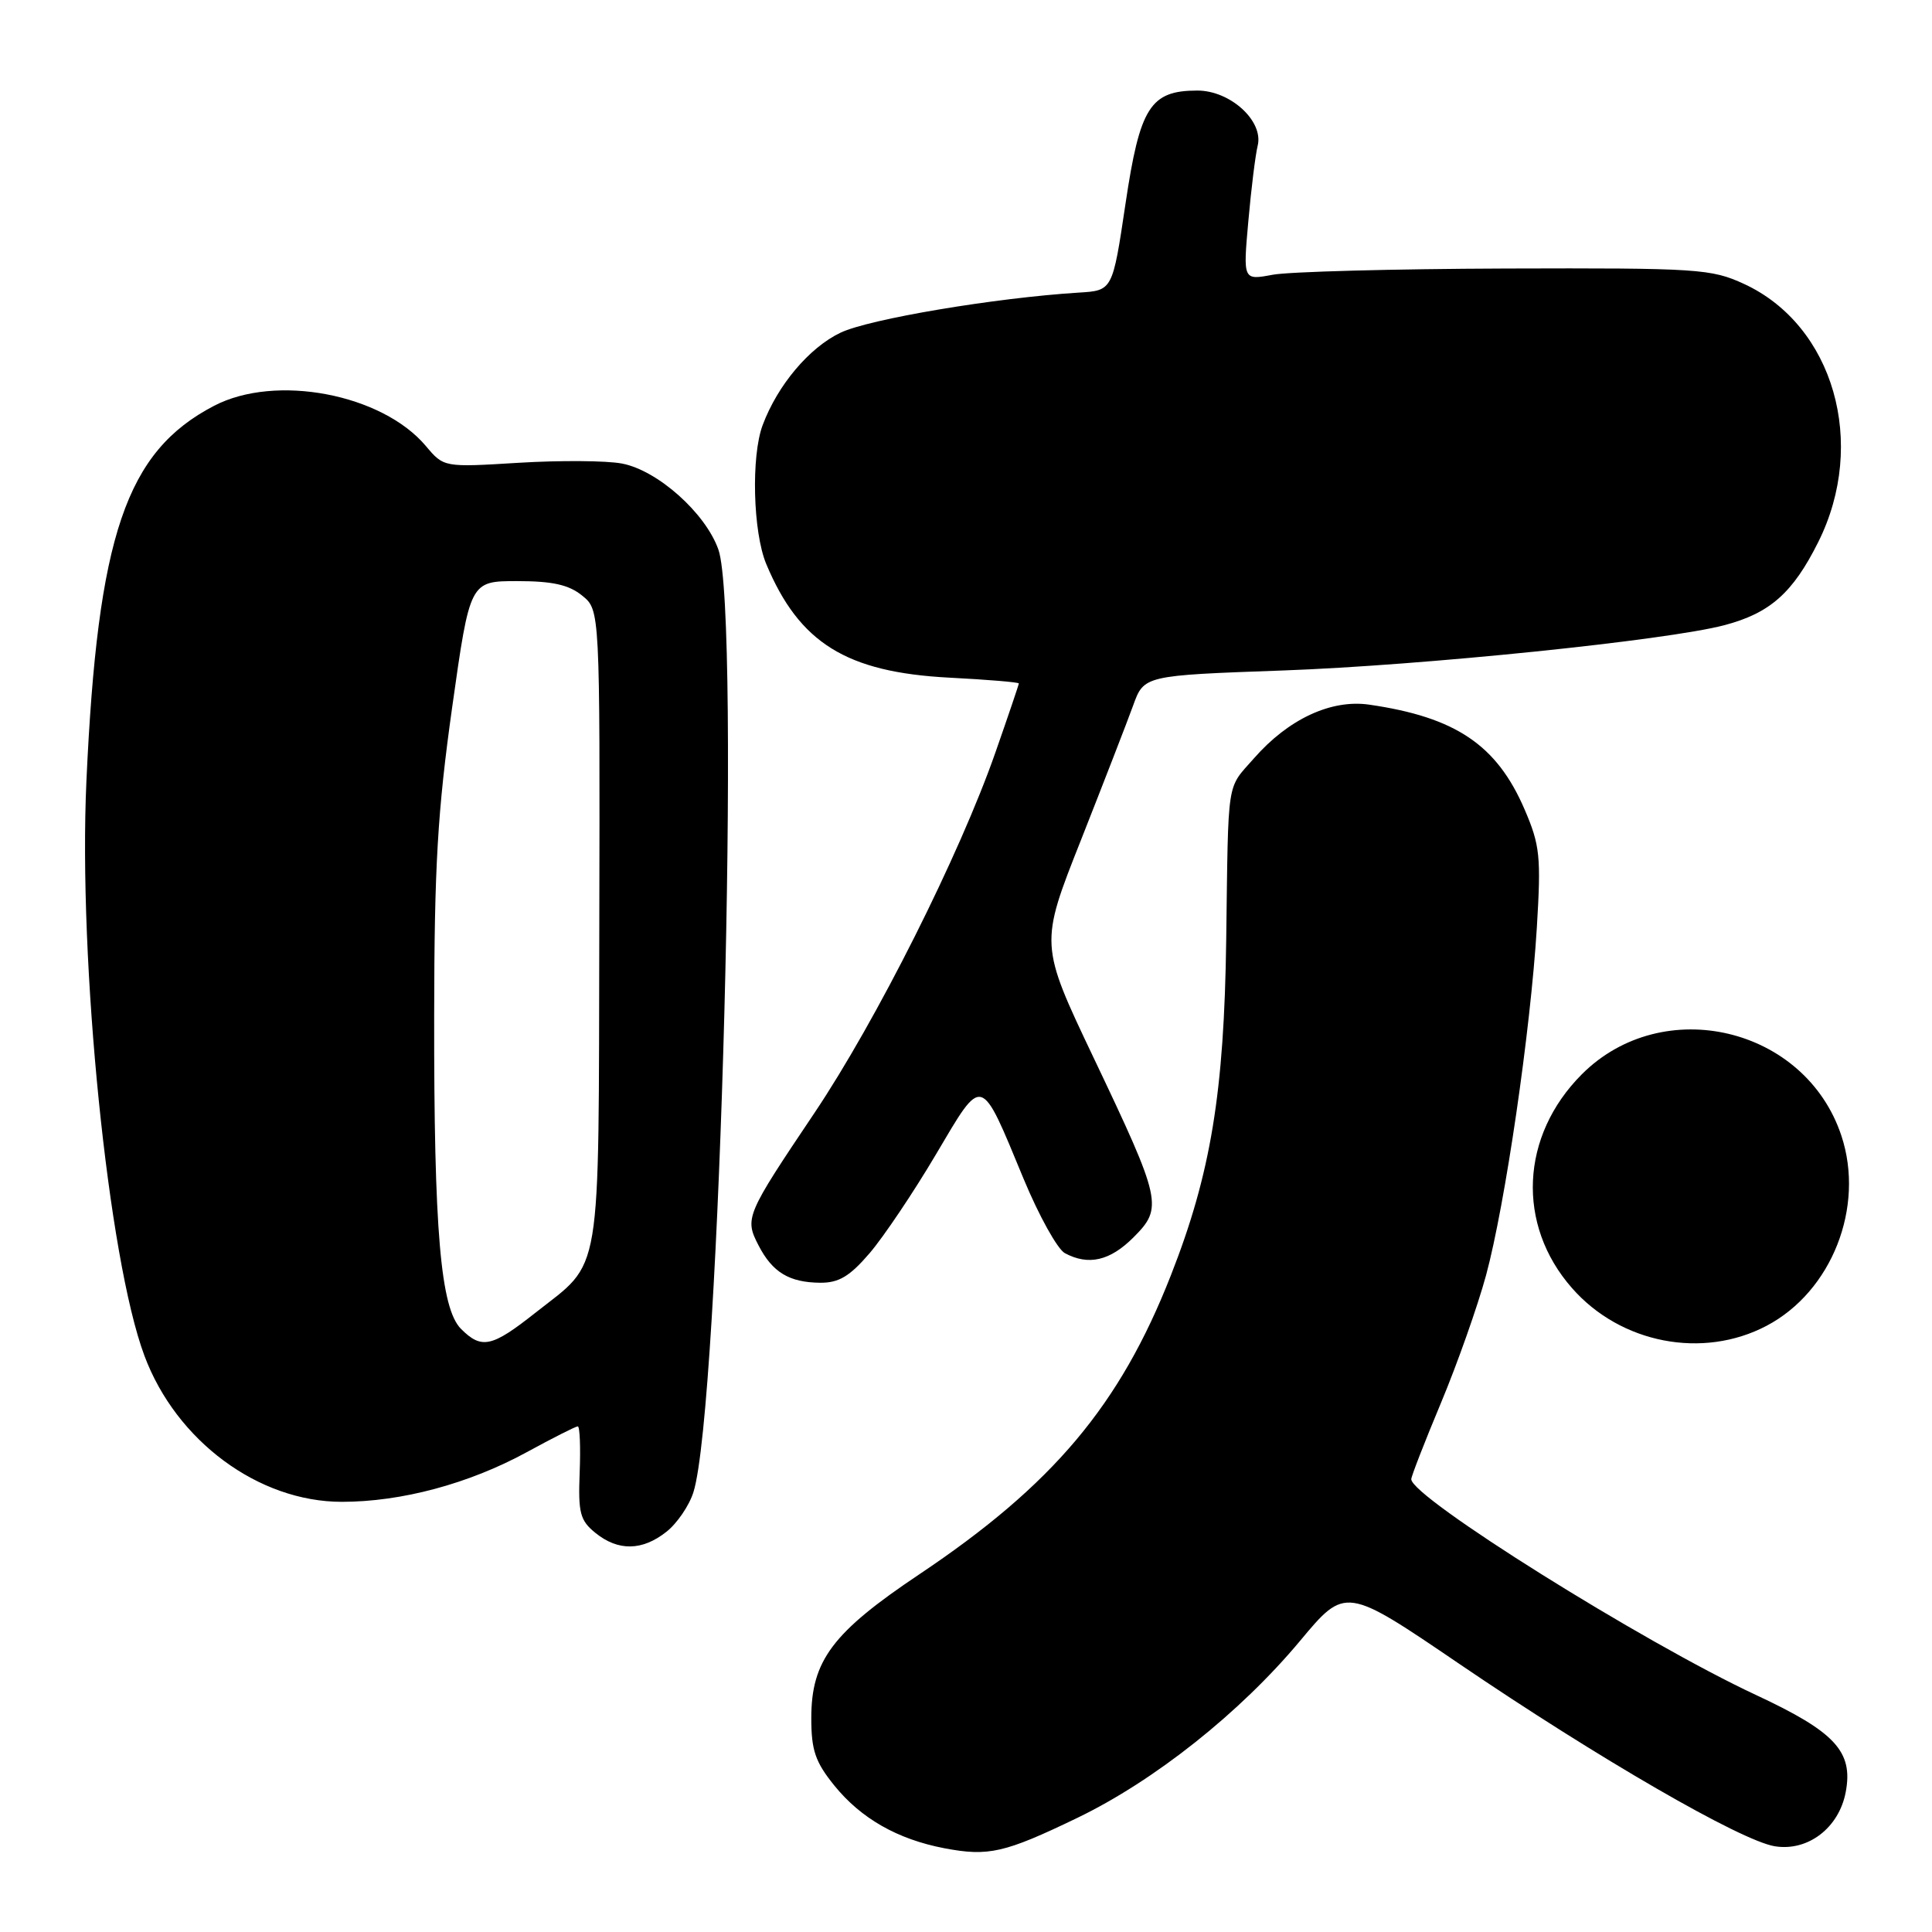 <?xml version="1.0" encoding="UTF-8" standalone="no"?>
<!DOCTYPE svg PUBLIC "-//W3C//DTD SVG 1.1//EN" "http://www.w3.org/Graphics/SVG/1.1/DTD/svg11.dtd" >
<svg xmlns="http://www.w3.org/2000/svg" xmlns:xlink="http://www.w3.org/1999/xlink" version="1.1" viewBox="0 0 256 256">
 <g >
 <path fill="currentColor"
d=" M 142.75 240.88 C 152.97 235.95 164.33 226.93 172.25 217.44 C 178.28 210.21 178.28 210.21 193.39 220.49 C 211.75 232.97 230.67 243.91 235.17 244.64 C 239.56 245.35 243.68 242.20 244.57 237.45 C 245.58 232.09 243.16 229.48 232.69 224.60 C 217.73 217.63 187.00 198.39 187.00 196.00 C 187.00 195.62 188.77 191.07 190.94 185.88 C 193.11 180.69 195.79 173.09 196.91 168.98 C 199.44 159.63 202.80 136.63 203.64 122.90 C 204.21 113.49 204.06 112.00 202.01 107.24 C 198.33 98.70 192.88 95.03 181.43 93.37 C 176.39 92.64 170.72 95.27 166.16 100.48 C 162.49 104.65 162.77 102.82 162.48 124.50 C 162.21 144.76 160.44 155.52 155.15 168.98 C 148.39 186.22 139.51 196.76 121.79 208.62 C 110.30 216.31 107.50 220.05 107.50 227.66 C 107.50 231.92 108.03 233.47 110.55 236.59 C 114.09 240.96 118.92 243.71 125.12 244.90 C 130.98 246.01 133.08 245.54 142.75 240.88 Z  M 88.29 202.98 C 89.70 201.88 91.32 199.51 91.88 197.73 C 95.40 186.60 98.19 81.28 95.19 72.82 C 93.48 67.97 87.11 62.30 82.40 61.42 C 80.35 61.03 74.21 60.99 68.75 61.32 C 58.81 61.93 58.81 61.93 56.43 59.10 C 50.61 52.19 36.51 49.51 28.35 53.78 C 16.70 59.85 12.93 70.97 11.45 103.50 C 10.36 127.50 14.33 166.79 19.14 179.65 C 23.36 190.94 34.26 199.00 45.30 199.00 C 53.20 199.00 62.14 196.60 69.78 192.43 C 73.24 190.54 76.29 189.00 76.56 189.00 C 76.83 189.00 76.94 191.75 76.81 195.12 C 76.60 200.47 76.86 201.47 78.90 203.12 C 81.90 205.55 85.09 205.51 88.29 202.98 Z  M 234.09 175.67 C 242.72 171.12 247.12 159.95 244.00 150.51 C 239.24 136.09 220.34 131.60 209.60 142.35 C 201.46 150.51 200.91 162.28 208.30 170.68 C 214.74 178.03 225.64 180.13 234.09 175.67 Z  M 115.24 166.04 C 117.10 163.86 121.06 157.97 124.02 152.96 C 130.29 142.37 129.85 142.24 135.64 156.22 C 137.67 161.11 140.13 165.53 141.10 166.05 C 144.23 167.73 147.08 167.07 150.19 163.96 C 154.13 160.02 153.93 159.11 144.93 140.20 C 137.76 125.13 137.76 125.13 143.23 111.32 C 146.23 103.72 149.34 95.70 150.14 93.50 C 151.58 89.50 151.58 89.50 170.04 88.84 C 188.42 88.18 220.89 84.85 228.49 82.84 C 234.53 81.25 237.56 78.57 240.93 71.82 C 247.46 58.75 242.97 43.12 231.11 37.63 C 226.75 35.62 225.04 35.50 199.50 35.58 C 184.65 35.63 170.75 36.00 168.61 36.41 C 164.71 37.14 164.71 37.14 165.41 29.32 C 165.79 25.02 166.35 20.51 166.65 19.30 C 167.45 16.04 163.03 12.00 158.66 12.00 C 152.42 12.00 151.04 14.18 149.13 27.03 C 147.42 38.50 147.42 38.50 142.96 38.77 C 131.90 39.46 115.15 42.27 111.36 44.09 C 107.22 46.07 103.04 51.03 101.06 56.32 C 99.51 60.44 99.77 70.51 101.53 74.73 C 105.91 85.20 112.13 89.07 125.75 89.79 C 130.84 90.05 135.00 90.40 135.00 90.56 C 135.00 90.71 133.61 94.81 131.91 99.67 C 127.17 113.25 116.09 135.31 107.90 147.50 C 98.81 161.03 98.65 161.42 100.51 165.02 C 102.35 168.59 104.57 169.93 108.67 169.97 C 111.15 169.99 112.59 169.13 115.24 166.04 Z  M 61.09 176.09 C 58.38 173.38 57.49 163.06 57.53 134.50 C 57.55 114.80 57.98 107.50 59.91 93.75 C 62.27 77.00 62.27 77.00 68.53 77.00 C 73.20 77.00 75.37 77.48 77.14 78.92 C 79.50 80.83 79.50 80.83 79.41 122.85 C 79.30 170.35 79.88 166.89 70.89 173.99 C 65.17 178.51 63.81 178.81 61.09 176.09 Z "/>
</g>
</svg>